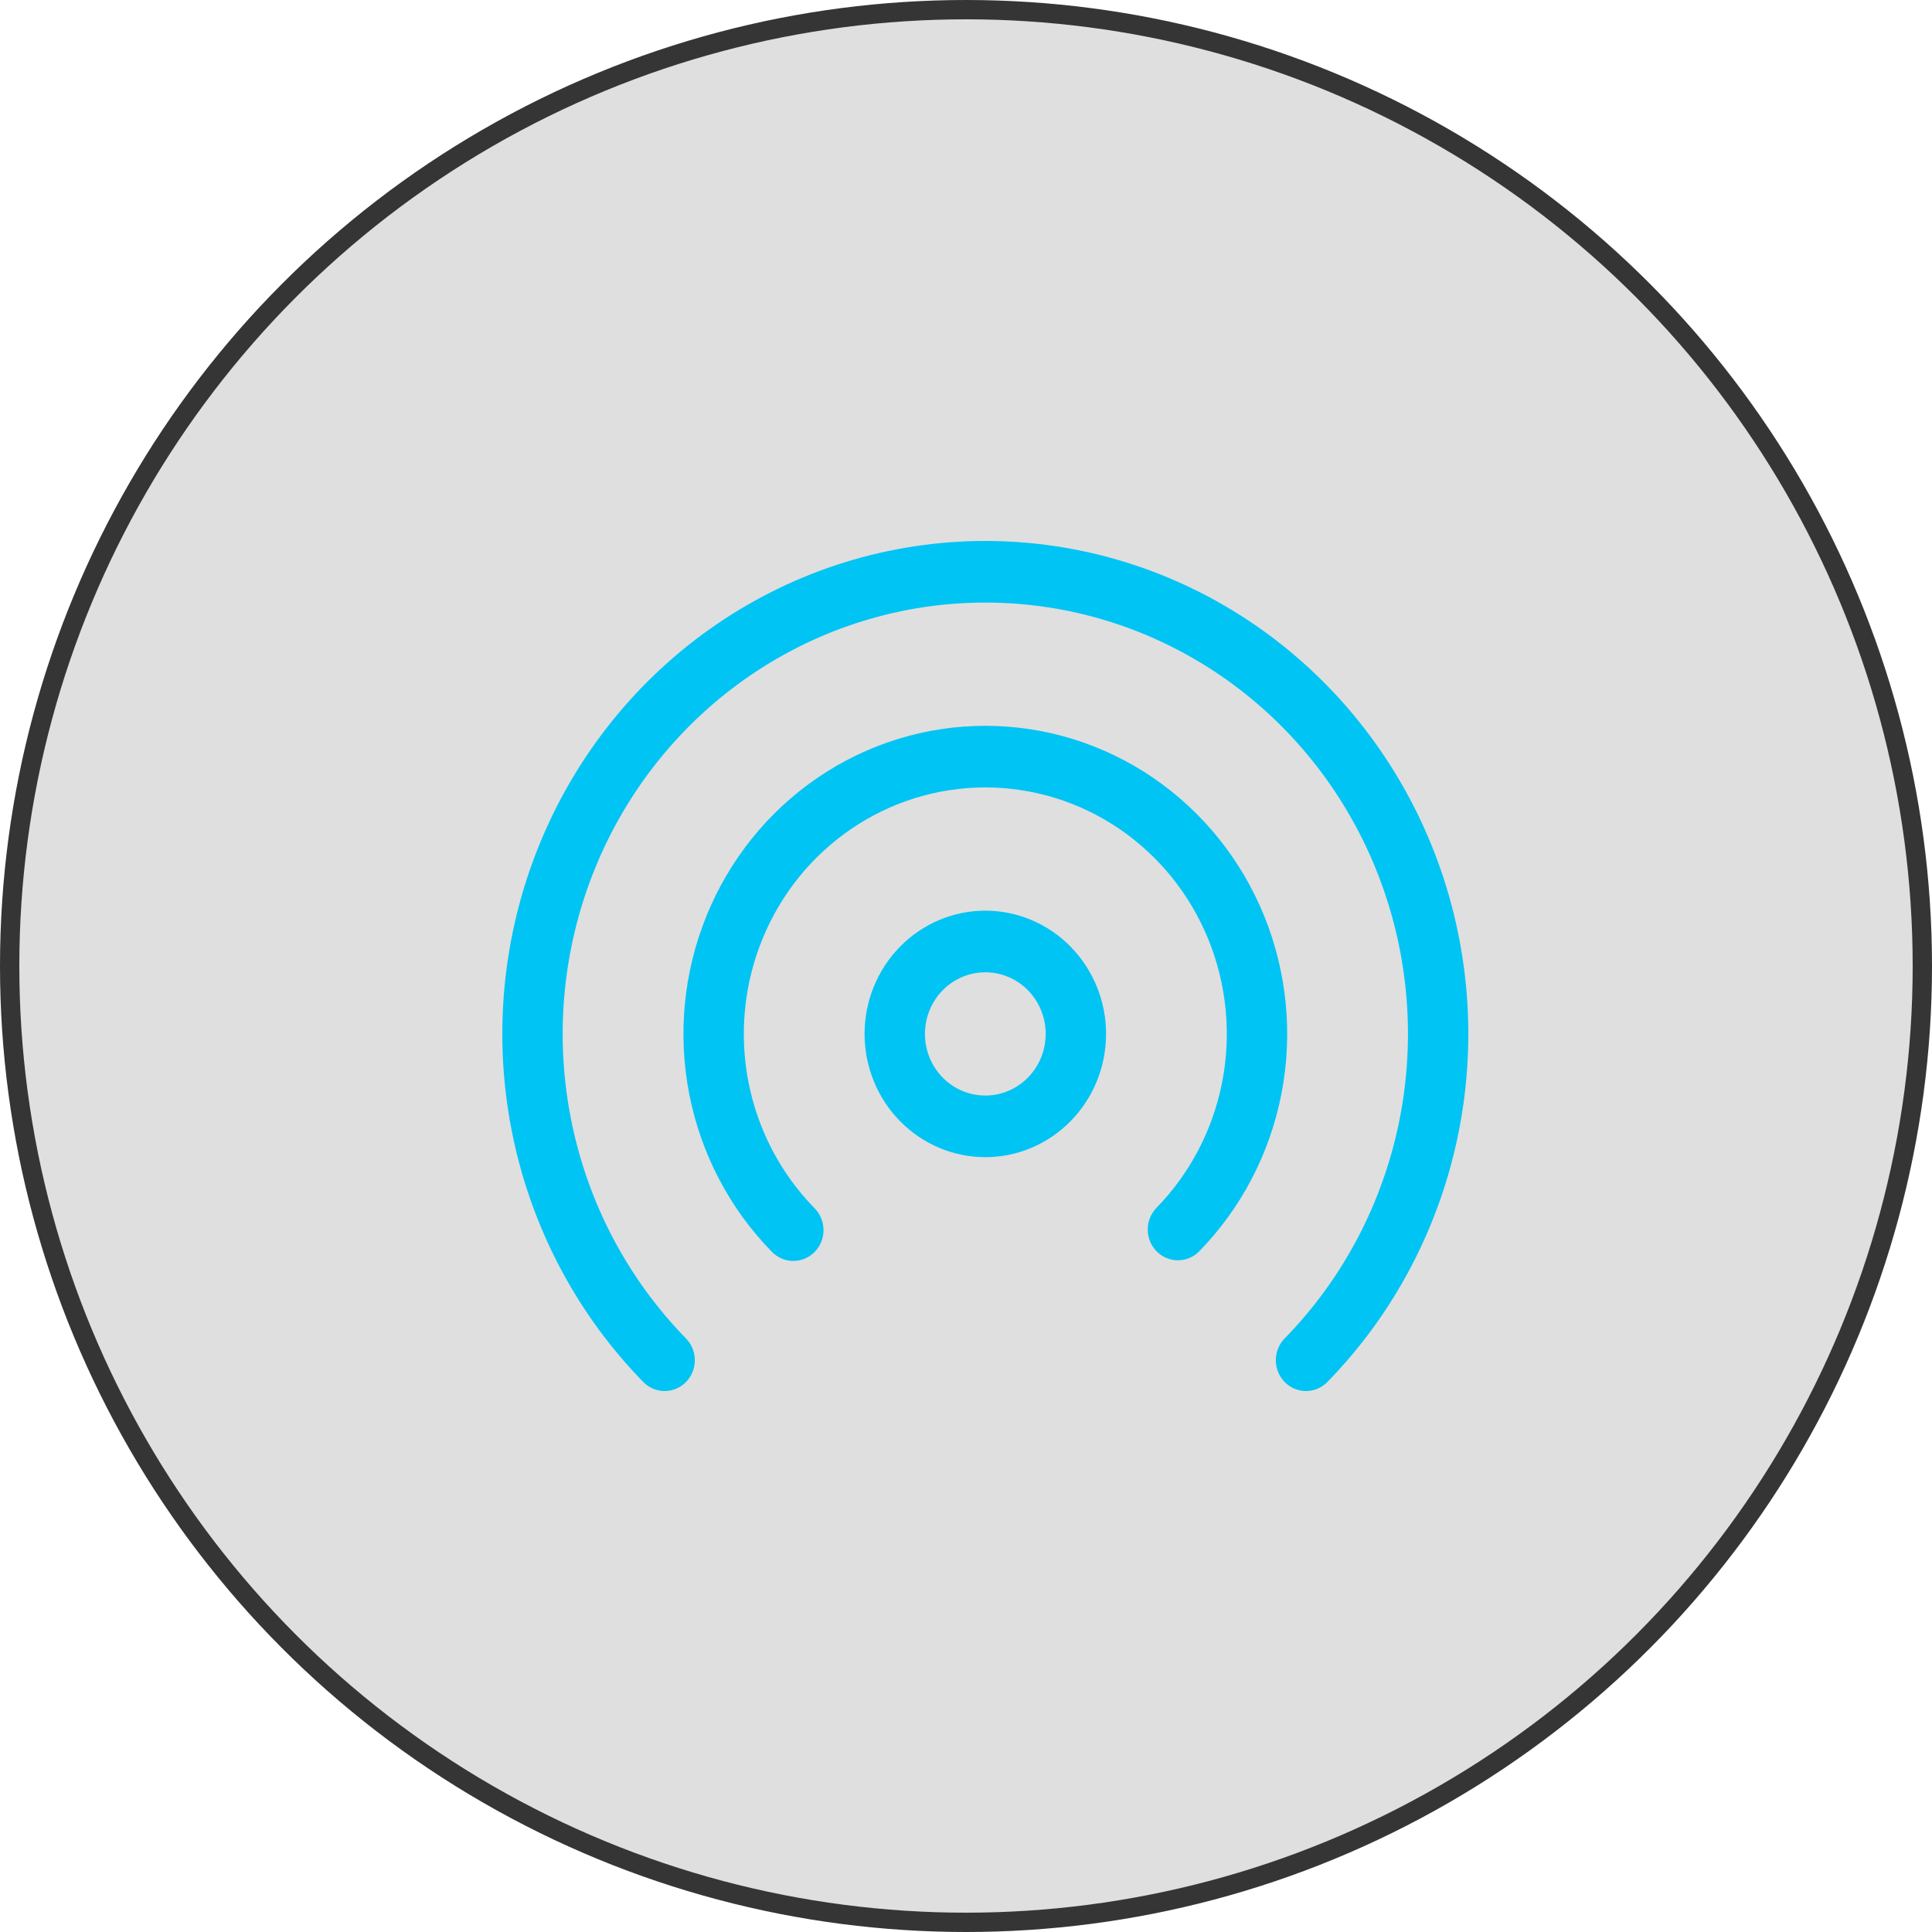 <svg xmlns="http://www.w3.org/2000/svg" width="80" height="80" viewBox="0 0 100 100" fill="none"><circle cx="50" cy="50" r="49.5" fill="#5F5F5F" fill-opacity="0.2" stroke="#353535"></circle><path d="M51 31.189C46.674 31.188 42.445 32.497 38.848 34.95C35.251 37.402 32.447 40.888 30.79 44.967C29.134 49.046 28.7 53.534 29.543 57.865C30.385 62.196 32.467 66.174 35.525 69.297C35.81 69.598 35.967 70.001 35.964 70.419C35.96 70.837 35.796 71.237 35.506 71.533C35.216 71.829 34.824 71.996 34.415 72C34.005 72.004 33.61 71.843 33.316 71.552C29.821 67.983 27.442 63.436 26.479 58.487C25.516 53.538 26.012 48.409 27.905 43.747C29.798 39.086 33.002 35.102 37.113 32.299C41.224 29.496 46.056 28 51 28C55.944 28 60.776 29.496 64.887 32.299C68.998 35.102 72.202 39.086 74.095 43.747C75.988 48.409 76.484 53.538 75.521 58.487C74.558 63.436 72.179 67.983 68.684 71.552C68.39 71.843 67.995 72.004 67.585 72C67.176 71.996 66.784 71.829 66.494 71.533C66.204 71.237 66.04 70.837 66.036 70.419C66.033 70.001 66.19 69.598 66.475 69.297C69.533 66.174 71.615 62.196 72.457 57.865C73.3 53.534 72.866 49.046 71.21 44.967C69.553 40.888 66.749 37.402 63.152 34.95C59.555 32.497 55.326 31.188 51 31.189ZM51 40.757C48.529 40.757 46.113 41.505 44.058 42.905C42.003 44.306 40.401 46.296 39.454 48.626C38.507 50.955 38.258 53.519 38.737 55.993C39.217 58.467 40.405 60.74 42.15 62.526C42.299 62.673 42.418 62.849 42.499 63.044C42.581 63.239 42.624 63.448 42.625 63.66C42.627 63.872 42.587 64.082 42.508 64.277C42.429 64.473 42.313 64.651 42.166 64.801C42.019 64.95 41.845 65.068 41.653 65.148C41.46 65.228 41.255 65.268 41.047 65.266C40.84 65.264 40.635 65.22 40.444 65.136C40.254 65.052 40.081 64.93 39.938 64.778C37.756 62.545 36.272 59.703 35.672 56.611C35.073 53.518 35.385 50.313 36.569 47.401C37.753 44.489 39.757 42.001 42.326 40.251C44.895 38.5 47.915 37.567 51.004 37.568C54.093 37.568 57.113 38.504 59.681 40.255C62.25 42.007 64.252 44.497 65.434 47.409C66.617 50.322 66.927 53.527 66.326 56.619C65.725 59.712 64.239 62.553 62.056 64.784C61.762 65.075 61.367 65.236 60.958 65.233C60.548 65.23 60.156 65.063 59.866 64.768C59.576 64.473 59.411 64.073 59.407 63.655C59.403 63.237 59.559 62.834 59.844 62.532C61.591 60.748 62.78 58.474 63.261 56C63.742 53.525 63.494 50.96 62.548 48.63C61.601 46.299 59.999 44.308 57.944 42.906C55.888 41.505 53.472 40.757 51 40.757ZM51 47.136C49.342 47.136 47.753 47.808 46.581 49.005C45.408 50.201 44.75 51.824 44.75 53.515C44.75 55.207 45.408 56.83 46.581 58.026C47.753 59.222 49.342 59.895 51 59.895C52.658 59.895 54.247 59.222 55.419 58.026C56.592 56.83 57.25 55.207 57.25 53.515C57.25 51.824 56.592 50.201 55.419 49.005C54.247 47.808 52.658 47.136 51 47.136ZM47.875 53.515C47.875 52.669 48.204 51.858 48.79 51.26C49.376 50.662 50.171 50.326 51 50.326C51.829 50.326 52.624 50.662 53.21 51.26C53.796 51.858 54.125 52.669 54.125 53.515C54.125 54.361 53.796 55.173 53.21 55.771C52.624 56.369 51.829 56.705 51 56.705C50.171 56.705 49.376 56.369 48.79 55.771C48.204 55.173 47.875 54.361 47.875 53.515Z" fill="#00C4F4"></path></svg>